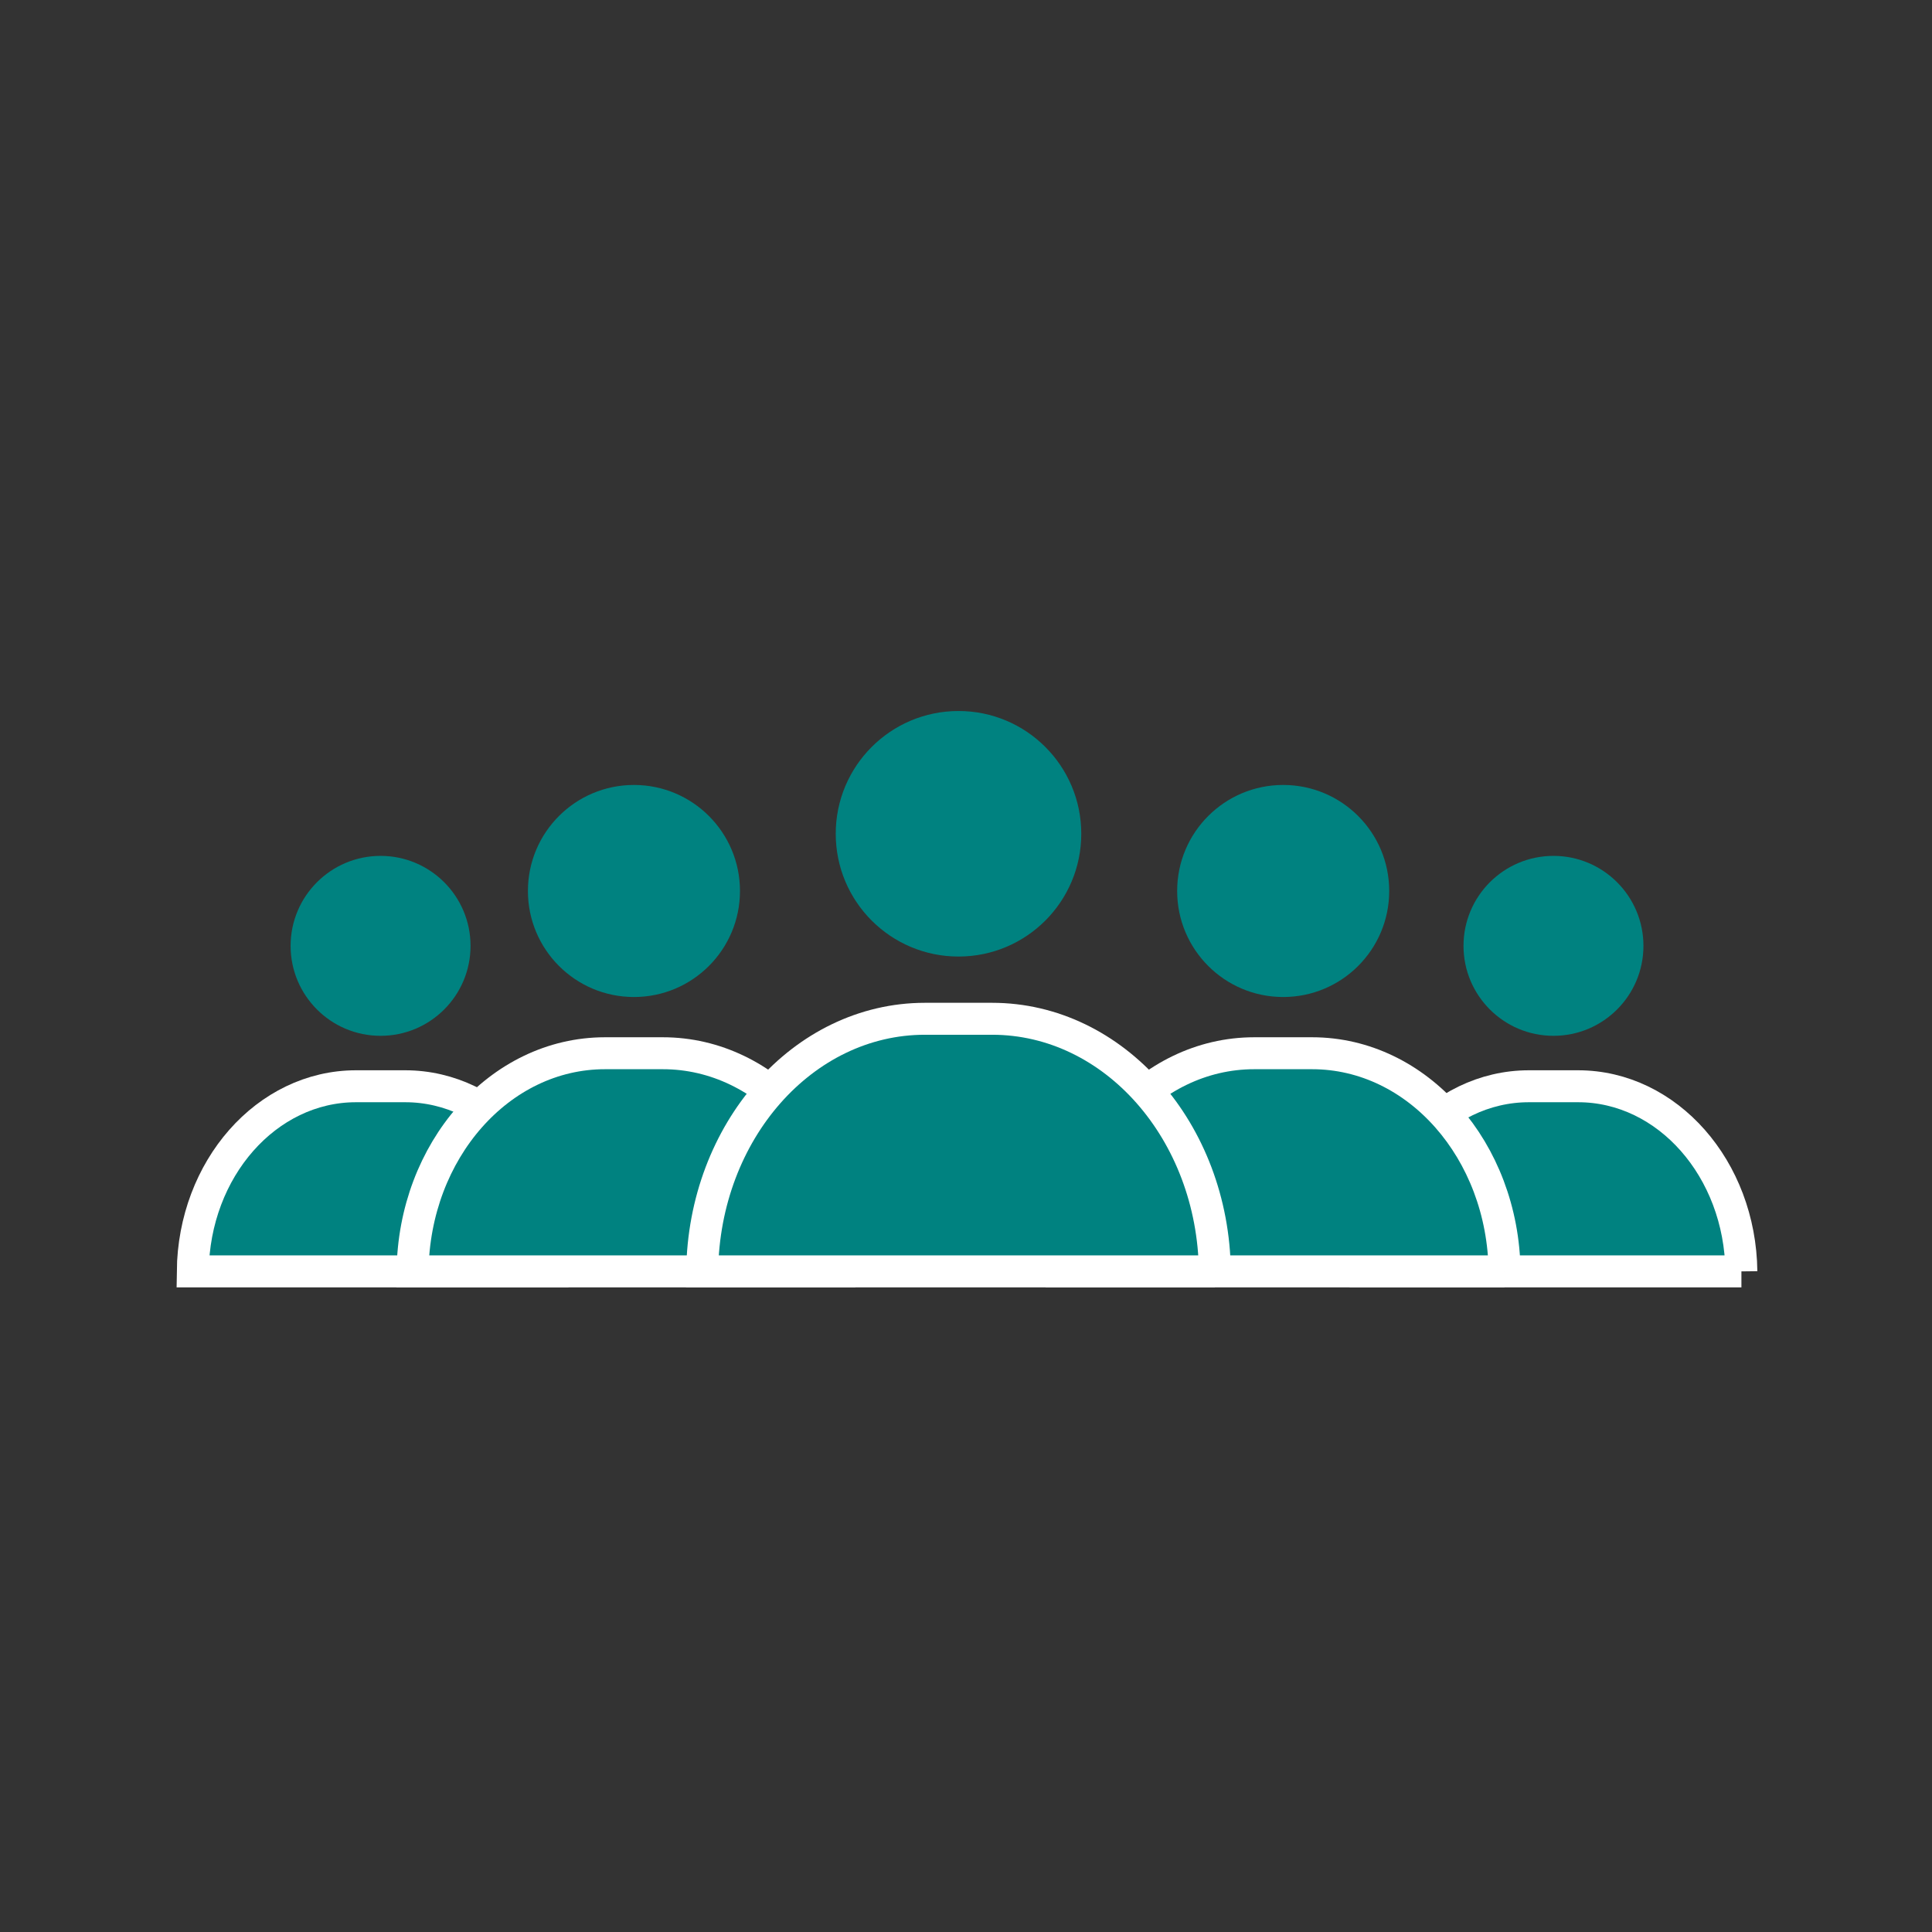 <?xml version='1.0' encoding='UTF-8'?>
<svg xmlns="http://www.w3.org/2000/svg" id="h" data-name="Population 2" viewBox="0 0 453.54 453.54">
  <rect x="0" y="0" width="453.54" height="453.54" fill="#333333" stroke="none"/>
  <defs>
    <style>
      .ca {
        stroke-width: 0px;
      }

      .ca, .cb {
        fill: #008280;
      }

      .cb {
        stroke: #fff;
        stroke-miterlimit: 10;
        stroke-width: 7.5px;
      }
    </style>
  </defs>
  <path class="ca" d="M343.56,222.04c0-11.66,9.46-21.12,21.12-21.12s21.12,9.46,21.12,21.12-9.45,21.12-21.12,21.12-21.12-9.46-21.12-21.12"/>
  <path class="cb" d="M408.79,298.46c-.28-24.05-17.33-43.46-38.33-43.46h-11.55c-21,0-38.05,19.41-38.32,43.46h88.21Z"/>
  <path class="ca" d="M68.22,222.04c0-11.66,9.46-21.12,21.12-21.12s21.12,9.46,21.12,21.12-9.45,21.12-21.12,21.12-21.12-9.46-21.12-21.12"/>
  <path class="cb" d="M133.45,298.46c-.28-24.05-17.33-43.46-38.33-43.46h-11.55c-21,0-38.05,19.41-38.32,43.46h88.21Z"/>
  <path class="ca" d="M276.34,209.16c0-13.75,11.14-24.89,24.89-24.89s24.89,11.14,24.89,24.89-11.14,24.89-24.89,24.89-24.89-11.15-24.89-24.89"/>
  <path class="cb" d="M353.2,298.46c-.33-28.35-20.42-51.21-45.17-51.21h-13.61c-24.75,0-44.83,22.87-45.16,51.21h103.94Z"/>
  <path class="ca" d="M123.93,209.16c0-13.75,11.14-24.89,24.89-24.89s24.89,11.14,24.89,24.89-11.14,24.89-24.89,24.89-24.89-11.15-24.89-24.89"/>
  <path class="cb" d="M200.79,298.46c-.33-28.35-20.42-51.21-45.17-51.21h-13.61c-24.75,0-44.83,22.87-45.16,51.21h103.94Z"/>
  <path class="ca" d="M196.19,195.73c0-15.92,12.9-28.82,28.82-28.82s28.82,12.9,28.82,28.82-12.9,28.82-28.82,28.82-28.82-12.91-28.82-28.82"/>
  <path class="cb" d="M285.19,298.46c-.38-32.82-23.65-59.3-52.3-59.3h-15.76c-28.65,0-51.91,26.48-52.29,59.3h120.36Z"/>
</svg>
